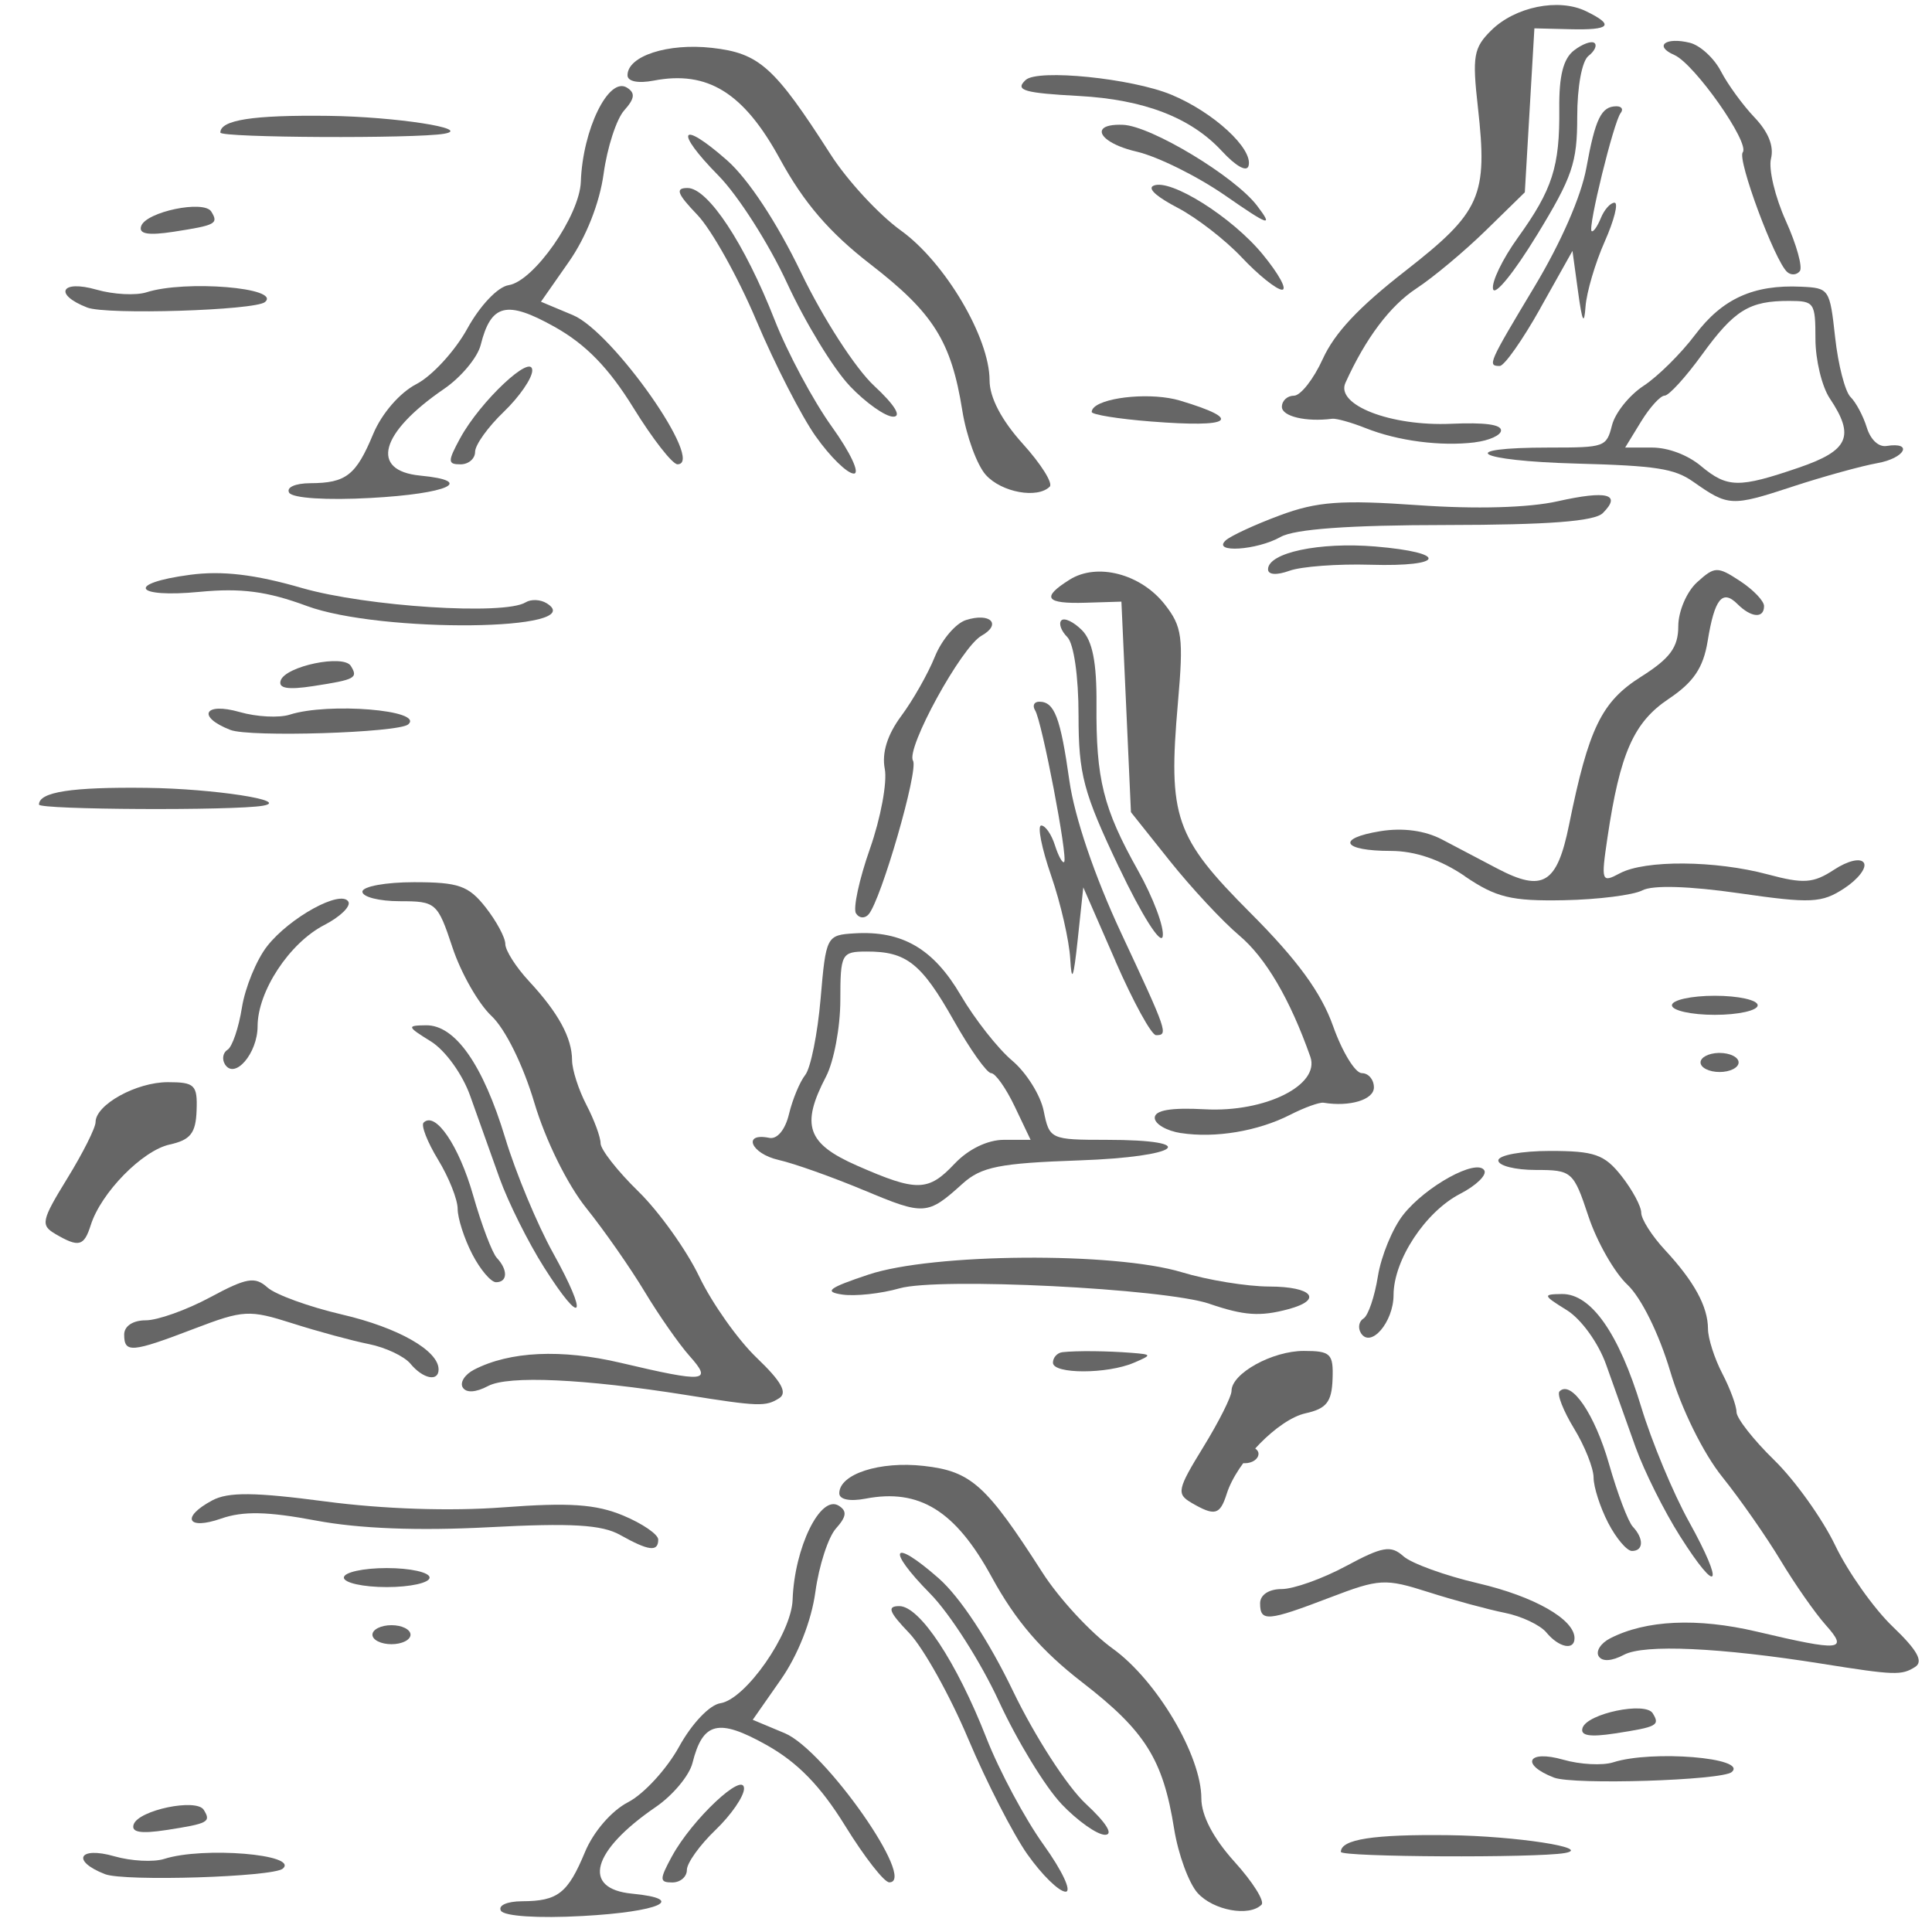 <?xml version="1.0" encoding="UTF-8" standalone="no"?>
<svg
   version="1.1"
   width="100"
   height="100"
   id="svg4460"
   sodipodi:docname="rocher.svg"
   inkscape:version="1.2.2 (732a01da63, 2022-12-09)"
   xmlns:inkscape="http://www.inkscape.org/namespaces/inkscape"
   xmlns:sodipodi="http://sodipodi.sourceforge.net/DTD/sodipodi-0.dtd"
   xmlns="http://www.w3.org/2000/svg"
   xmlns:svg="http://www.w3.org/2000/svg"
   xmlns:rdf="http://www.w3.org/1999/02/22-rdf-syntax-ns#"
   xmlns:cc="http://creativecommons.org/ns#"
   xmlns:dc="http://purl.org/dc/elements/1.1/">
  <sodipodi:namedview
     pagecolor="#ffffff"
     bordercolor="#666666"
     borderopacity="1"
     objecttolerance="10"
     gridtolerance="10"
     guidetolerance="10"
     inkscape:pageopacity="0"
     inkscape:pageshadow="2"
     inkscape:window-width="1920"
     inkscape:window-height="1009"
     id="namedview11"
     showgrid="true"
     inkscape:zoom="6.54"
     inkscape:cx="66.819572"
     inkscape:cy="54.281346"
     inkscape:window-x="-8"
     inkscape:window-y="-8"
     inkscape:window-maximized="1"
     inkscape:current-layer="text5282"
     inkscape:document-rotation="0"
     inkscape:pagecheckerboard="0"
     showguides="true"
     inkscape:guide-bbox="true"
     inkscape:showpageshadow="0"
     inkscape:deskcolor="#d1d1d1">
    <inkscape:grid
       type="xygrid"
       id="grid823"
       originx="0"
       originy="0" />
    <sodipodi:guide
       position="0,86"
       orientation="66,0"
       id="guide957"
       inkscape:locked="false" />
    <sodipodi:guide
       position="0,20"
       orientation="0,50"
       id="guide959"
       inkscape:locked="false" />
    <sodipodi:guide
       position="9,64.33"
       orientation="8.539,0"
       id="guide1517"
       inkscape:locked="false" />
    <sodipodi:guide
       position="9,55.791"
       orientation="0,26.228"
       id="guide1519"
       inkscape:locked="false" />
    <sodipodi:guide
       position="95,90"
       orientation="-8.539,0"
       id="guide1521"
       inkscape:locked="false" />
    <sodipodi:guide
       position="70,70"
       orientation="0,-26.228"
       id="guide1523"
       inkscape:locked="false" />
    <sodipodi:guide
       position="7.925,20"
       orientation="0,-6.85"
       id="guide4054"
       inkscape:locked="false" />
    <sodipodi:guide
       position="85,75"
       orientation="0,6.85"
       id="guide4058"
       inkscape:locked="false" />
  </sodipodi:namedview>
  <defs
     id="defs4462" />
  <g
     aria-label="C"
     id="text3215"
     style="font-size:32px;line-height:1.25"
     transform="translate(-37.75,-4)">
    <g
       aria-label="A"
       id="text5282"
       transform="matrix(1.629,0,0,2.829,-41.003,-68.777)">
      <path
         style="fill:#666666;fill-opacity:1;stroke-width:0.23"
         d="m 87.288,35.613 c 0.158,-0.083 0.933,-0.29 1.721,-0.458 1.184,-0.254 1.947,-0.286 4.39,-0.187 1.834,0.075 3.518,0.048 4.435,-0.071 1.575,-0.203 2.045,-0.133 1.438,0.216 -0.263,0.151 -1.736,0.216 -4.975,0.218 -3.084,0.001 -4.819,0.074 -5.262,0.218 -0.755,0.246 -2.191,0.298 -1.746,0.064 z"
         id="path13928" />
      <path
         style="fill:#666666;fill-opacity:1;stroke-width:0.23"
         d="m 58.092,36.812 c -1.26,-0.268 -2.088,-0.331 -3.406,-0.258 -2.089,0.116 -2.352,-0.155 -0.303,-0.312 1.017,-0.078 2.059,-0.008 3.557,0.242 2.052,0.34 6.432,0.502 7.105,0.262 0.172,-0.061 0.473,-0.054 0.67,0.017 1.425,0.507 -5.267,0.55 -7.624,0.049 z"
         id="path13926" />
      <path
         style="fill:#666666;fill-opacity:1;stroke-width:0.23"
         d="m 88.635,36.142 c 0,-0.304 1.629,-0.503 3.406,-0.418 2.343,0.113 2.224,0.375 -0.152,0.334 -1.041,-0.018 -2.199,0.032 -2.573,0.11 -0.408,0.085 -0.681,0.075 -0.681,-0.027 z"
         id="path13924" />
      <path
         style="fill:#666666;fill-opacity:1;stroke-width:0.23"
         d="m 57.263,38.176 c 0.152,-0.263 1.995,-0.484 2.228,-0.267 0.238,0.222 0.147,0.25 -1.191,0.369 -0.813,0.072 -1.12,0.042 -1.037,-0.102 z"
         id="path13922" />
      <path
         style="font-size:32px;line-height:1.25;fill:#666666;fill-opacity:1;stroke-width:0.23"
         d="m 52.829,29.863 c 0.152,-0.263 1.995,-0.484 2.228,-0.267 0.238,0.222 0.147,0.25 -1.191,0.369 -0.813,0.072 -1.12,0.042 -1.037,-0.102 z"
         id="path13922-5" />
      <path
         style="fill:#666666;fill-opacity:1;stroke-width:0.23"
         d="m 55.664,39.08 c -1.078,-0.242 -0.833,-0.513 0.296,-0.327 0.537,0.089 1.253,0.11 1.589,0.048 1.228,-0.227 4.288,-0.083 3.766,0.178 -0.309,0.154 -5.039,0.239 -5.651,0.101 z"
         id="path13916" />
      <path
         style="font-size:32px;line-height:1.25;fill:#666666;fill-opacity:1;stroke-width:0.23"
         d="m 51.115,31.352 c -1.078,-0.242 -0.833,-0.513 0.296,-0.327 0.537,0.089 1.253,0.11 1.589,0.048 1.228,-0.227 4.288,-0.083 3.766,0.178 -0.309,0.154 -5.039,0.239 -5.651,0.101 z"
         id="path13916-9" />
      <path
         style="fill:#666666;fill-opacity:1;stroke-width:0.23"
         d="m 99.241,39.577 c -0.012,-0.299 0.805,-0.787 1.064,-0.637 0.083,0.048 -0.12,0.275 -0.451,0.504 -0.466,0.322 -0.605,0.353 -0.613,0.133 z"
         id="path13912" />
      <path
         style="fill:#666666;fill-opacity:1;stroke-width:0.23"
         d="m 49.583,40.446 c -3.8e-4,-0.231 1.031,-0.323 3.43,-0.306 2.123,0.015 4.599,0.235 3.684,0.327 -0.912,0.092 -7.114,0.074 -7.114,-0.021 z"
         id="path13910" />
      <path
         style="font-size:32px;line-height:1.25;fill:#666666;fill-opacity:1;stroke-width:0.23"
         d="m 98.629,57.338 c 0.152,-0.263 1.995,-0.484 2.228,-0.267 0.238,0.222 0.147,0.25 -1.191,0.369 -0.813,0.072 -1.12,0.042 -1.037,-0.102 z"
         id="path13922-2" />
      <path
         style="font-size:32px;line-height:1.25;fill:#666666;fill-opacity:1;stroke-width:0.23"
         d="m 97.718,58.248 c -1.078,-0.242 -0.833,-0.513 0.296,-0.327 0.537,0.089 1.253,0.11 1.589,0.048 1.228,-0.227 4.288,-0.083 3.766,0.178 -0.309,0.154 -5.039,0.239 -5.651,0.101 z"
         id="path13916-4" />
      <path
         style="font-size:32px;line-height:1.25;fill:#666666;fill-opacity:1;stroke-width:0.23"
         d="m 90.949,59.608 c -3.8e-4,-0.231 1.031,-0.323 3.43,-0.306 2.123,0.015 4.599,0.235 3.684,0.327 -0.912,0.092 -7.114,0.074 -7.114,-0.021 z"
         id="path13910-1" />
      <path
         style="font-size:32px;line-height:1.25;fill:#666666;fill-opacity:1;stroke-width:0.23"
         d="m 52.591,59.106 c 0.152,-0.263 1.995,-0.484 2.228,-0.267 0.238,0.222 0.147,0.25 -1.191,0.369 -0.813,0.072 -1.12,0.042 -1.037,-0.102 z"
         id="path13922-7" />
      <path
         style="font-size:32px;line-height:1.25;fill:#666666;fill-opacity:1;stroke-width:0.23"
         d="m 51.68,60.015 c -1.078,-0.242 -0.833,-0.513 0.296,-0.327 0.537,0.089 1.252,0.11 1.589,0.048 1.228,-0.227 4.288,-0.083 3.766,0.178 -0.309,0.154 -5.039,0.239 -5.651,0.101 z"
         id="path13916-6" />
      <path
         style="font-size:32px;line-height:1.25;fill:#666666;fill-opacity:1;stroke-width:0.23"
         d="m 55.346,28.151 c -3.7e-4,-0.231 1.031,-0.323 3.43,-0.306 2.123,0.015 4.599,0.235 3.684,0.327 -0.912,0.092 -7.114,0.074 -7.114,-0.021 z"
         id="path13910-9" />
      <path
         style="fill:#666666;fill-opacity:1;stroke-width:0.23"
         d="m 94.887,41.755 c -0.773,-0.302 -1.581,-0.461 -2.352,-0.461 -1.541,0 -1.752,-0.228 -0.333,-0.361 0.717,-0.067 1.419,-0.012 1.962,0.152 0.465,0.141 1.255,0.38 1.754,0.531 1.453,0.439 1.9,0.282 2.281,-0.798 0.624,-1.771 1.032,-2.254 2.288,-2.711 0.921,-0.335 1.183,-0.539 1.183,-0.924 0,-0.272 0.269,-0.634 0.598,-0.805 0.56,-0.292 0.646,-0.293 1.362,-0.023 0.421,0.159 0.765,0.365 0.765,0.459 0,0.232 -0.408,0.214 -0.843,-0.036 -0.481,-0.277 -0.729,-0.1 -0.949,0.678 -0.138,0.487 -0.448,0.752 -1.24,1.057 -1.111,0.428 -1.545,0.995 -1.943,2.537 -0.207,0.804 -0.19,0.833 0.391,0.654 0.801,-0.247 3.033,-0.238 4.7,0.019 1.142,0.176 1.448,0.164 2.108,-0.085 0.442,-0.167 0.847,-0.221 0.948,-0.126 0.097,0.091 -0.183,0.3 -0.622,0.466 -0.718,0.271 -1.056,0.28 -3.343,0.09 -1.579,-0.131 -2.744,-0.152 -3.071,-0.053 -0.29,0.087 -1.413,0.169 -2.497,0.181 -1.668,0.018 -2.151,-0.049 -3.148,-0.439 z"
         id="path13906" />
      <path
         id="path13894"
         style="fill:#666666;fill-opacity:1;stroke-width:0.23"
         d="m 75.801,47.504 c -0.998,-0.241 -2.224,-0.492 -2.723,-0.557 -0.875,-0.115 -1.158,-0.505 -0.291,-0.403 0.252,0.03 0.508,-0.148 0.627,-0.436 0.111,-0.267 0.343,-0.589 0.516,-0.715 0.173,-0.126 0.392,-0.753 0.488,-1.394 0.171,-1.147 0.188,-1.166 1.082,-1.197 1.512,-0.052 2.503,0.281 3.368,1.13 0.448,0.44 1.184,0.979 1.636,1.198 0.452,0.219 0.904,0.635 1.004,0.924 0.179,0.515 0.222,0.526 1.989,0.526 3.061,0 2.349,0.312 -0.859,0.376 -2.537,0.051 -3.113,0.117 -3.709,0.426 -1.116,0.58 -1.214,0.584 -3.128,0.121 z m 2.877,-0.488 c 0.431,-0.264 1.046,-0.436 1.562,-0.436 h 0.851 l -0.505,-0.61 c -0.278,-0.336 -0.615,-0.61 -0.749,-0.61 -0.134,0 -0.669,-0.433 -1.188,-0.963 -1.028,-1.048 -1.503,-1.265 -2.77,-1.262 -0.799,0.001 -0.833,0.038 -0.834,0.895 -8.64e-4,0.491 -0.206,1.118 -0.454,1.392 -0.808,0.892 -0.605,1.228 0.986,1.63 1.905,0.482 2.263,0.477 3.103,-0.038 z m 7.19,-0.559 c -0.458,-0.041 -0.833,-0.167 -0.833,-0.28 -2.59e-4,-0.139 0.517,-0.19 1.589,-0.156 1.916,0.061 3.673,-0.442 3.355,-0.961 -0.644,-1.052 -1.418,-1.812 -2.26,-2.22 -0.53,-0.257 -1.521,-0.87 -2.202,-1.361 L 84.279,40.585 84.128,38.659 83.976,36.733 82.841,36.753 c -1.283,0.023 -1.422,-0.094 -0.504,-0.424 0.869,-0.312 2.252,-0.105 3.014,0.453 0.557,0.408 0.603,0.603 0.42,1.805 -0.317,2.091 -0.097,2.456 2.307,3.843 1.488,0.858 2.245,1.455 2.623,2.068 0.292,0.474 0.704,0.862 0.915,0.862 0.211,0 0.383,0.118 0.383,0.261 0,0.225 -0.765,0.359 -1.599,0.28 -0.13,-0.012 -0.607,0.087 -1.06,0.22 -1.024,0.301 -2.382,0.432 -3.472,0.335 z m -2.078,-3.145 -1.025,-1.351 -0.178,0.959 c -0.131,0.71 -0.193,0.8 -0.237,0.349 -0.033,-0.336 -0.306,-1.022 -0.608,-1.525 -0.302,-0.503 -0.443,-0.915 -0.313,-0.915 0.13,0 0.326,0.163 0.435,0.362 0.11,0.199 0.242,0.336 0.293,0.305 0.125,-0.076 -0.704,-2.57 -0.922,-2.773 -0.094,-0.088 -0.035,-0.159 0.132,-0.159 0.482,0 0.672,0.287 0.957,1.449 0.164,0.665 0.801,1.745 1.641,2.78 1.476,1.818 1.507,1.872 1.111,1.872 -0.144,0 -0.723,-0.608 -1.287,-1.351 z m 0.111,-1.714 c -1.135,-1.375 -1.287,-1.703 -1.287,-2.785 0,-0.712 -0.15,-1.313 -0.358,-1.432 -0.197,-0.114 -0.281,-0.251 -0.187,-0.305 0.094,-0.054 0.386,0.026 0.65,0.177 0.338,0.194 0.475,0.595 0.465,1.359 -0.018,1.369 0.215,1.906 1.318,3.039 0.487,0.5 0.841,1.044 0.786,1.207 -0.056,0.167 -0.665,-0.387 -1.386,-1.261 z m -8.359,0.839 c -0.097,-0.091 0.102,-0.623 0.444,-1.183 0.342,-0.56 0.554,-1.218 0.471,-1.462 -0.098,-0.292 0.082,-0.625 0.525,-0.968 0.371,-0.288 0.851,-0.775 1.067,-1.084 0.216,-0.308 0.661,-0.61 0.988,-0.67 0.775,-0.142 1.148,0.075 0.493,0.287 -0.639,0.206 -2.41,2.068 -2.175,2.286 0.181,0.169 -1.016,2.553 -1.412,2.812 -0.123,0.08 -0.303,0.072 -0.4,-0.019 z" />
      <path
         id="path13894-3"
         style="font-size:32px;line-height:1.25;fill:#666666;fill-opacity:1;stroke-width:0.203"
         d="m 105.272,34.633 c 0.998,-0.188 2.224,-0.383 2.723,-0.434 0.875,-0.089 1.158,-0.393 0.291,-0.314 -0.252,0.023 -0.508,-0.116 -0.627,-0.339 -0.111,-0.208 -0.343,-0.459 -0.516,-0.557 -0.173,-0.098 -0.392,-0.587 -0.488,-1.086 -0.171,-0.894 -0.188,-0.908 -1.082,-0.932 -1.512,-0.041 -2.503,0.219 -3.368,0.88 -0.448,0.343 -1.184,0.762 -1.636,0.933 -0.452,0.17 -0.904,0.494 -1.004,0.72 -0.179,0.401 -0.222,0.41 -1.989,0.41 -3.061,0 -2.349,0.243 0.859,0.293 2.537,0.039 3.113,0.091 3.709,0.332 1.116,0.452 1.214,0.455 3.128,0.095 z m -2.877,-0.38 c -0.431,-0.206 -1.046,-0.339 -1.562,-0.339 h -0.851 l 0.505,-0.475 c 0.278,-0.261 0.615,-0.475 0.749,-0.475 0.134,0 0.669,-0.337 1.188,-0.75 1.028,-0.816 1.503,-0.985 2.77,-0.983 0.799,8.58e-4 0.833,0.029 0.834,0.697 8.6e-4,0.383 0.206,0.871 0.454,1.085 0.808,0.695 0.605,0.956 -0.986,1.269 -1.905,0.375 -2.263,0.372 -3.103,-0.029 z m -7.19,-0.435 c 0.458,-0.032 0.833,-0.13 0.833,-0.218 2.59e-4,-0.108 -0.517,-0.148 -1.589,-0.121 -1.916,0.048 -3.673,-0.344 -3.355,-0.749 0.644,-0.819 1.418,-1.411 2.26,-1.729 0.53,-0.2 1.521,-0.677 2.202,-1.06 l 1.238,-0.697 0.152,-1.5 0.152,-1.5 1.135,0.016 c 1.283,0.018 1.422,-0.073 0.504,-0.33 -0.869,-0.243 -2.252,-0.082 -3.014,0.353 -0.557,0.318 -0.603,0.47 -0.42,1.406 0.317,1.628 0.097,1.913 -2.307,2.994 -1.488,0.668 -2.245,1.133 -2.623,1.611 -0.292,0.369 -0.704,0.671 -0.915,0.671 -0.211,0 -0.383,0.092 -0.383,0.204 0,0.175 0.765,0.28 1.599,0.218 0.13,-0.009 0.607,0.067 1.06,0.171 1.024,0.235 2.382,0.337 3.472,0.261 z m 2.078,-2.45 1.025,-1.052 0.178,0.747 c 0.131,0.553 0.193,0.623 0.237,0.272 0.033,-0.261 0.306,-0.796 0.608,-1.188 0.302,-0.392 0.443,-0.713 0.313,-0.713 -0.13,0 -0.326,0.127 -0.435,0.282 -0.11,0.155 -0.242,0.262 -0.293,0.238 -0.125,-0.059 0.704,-2.002 0.922,-2.16 0.094,-0.068 0.035,-0.124 -0.132,-0.124 -0.482,0 -0.672,0.224 -0.957,1.128 -0.164,0.518 -0.801,1.359 -1.641,2.165 -1.476,1.416 -1.507,1.458 -1.111,1.458 0.144,0 0.723,-0.473 1.287,-1.052 z m -0.111,-1.335 c 1.135,-1.071 1.287,-1.327 1.287,-2.169 0,-0.554 0.15,-1.022 0.358,-1.116 0.197,-0.088 0.281,-0.195 0.187,-0.237 -0.094,-0.042 -0.386,0.02 -0.65,0.138 -0.338,0.151 -0.475,0.464 -0.465,1.059 0.018,1.066 -0.215,1.484 -1.318,2.367 -0.487,0.39 -0.841,0.813 -0.786,0.94 0.056,0.13 0.665,-0.302 1.386,-0.982 z m 8.359,0.654 c 0.097,-0.071 -0.102,-0.485 -0.444,-0.921 -0.342,-0.436 -0.554,-0.948 -0.471,-1.139 0.098,-0.227 -0.082,-0.486 -0.525,-0.754 -0.371,-0.224 -0.851,-0.604 -1.067,-0.844 -0.216,-0.24 -0.661,-0.475 -0.988,-0.521 -0.775,-0.11 -1.148,0.059 -0.493,0.223 0.639,0.16 2.41,1.61 2.175,1.781 -0.181,0.131 1.016,1.988 1.412,2.19 0.123,0.063 0.303,0.056 0.4,-0.015 z" />
      <path
         style="fill:#666666;fill-opacity:1;stroke-width:0.23"
         d="m 86.778,49.58 c -1.432,-0.281 -8.613,-0.487 -9.852,-0.283 -0.59,0.097 -1.407,0.148 -1.816,0.114 -0.601,-0.051 -0.442,-0.121 0.827,-0.365 2.039,-0.393 7.814,-0.418 9.961,-0.043 0.817,0.143 2.065,0.26 2.773,0.261 1.377,0.001 1.727,0.242 0.605,0.415 -0.891,0.137 -1.397,0.118 -2.498,-0.098 z"
         id="path13886" />
      <path
         style="fill:#666666;fill-opacity:1;stroke-width:0.23"
         d="m 81.8,50.659 c 0,-0.096 0.136,-0.183 0.303,-0.194 0.451,-0.029 1.426,-0.023 2.195,0.012 0.653,0.03 0.656,0.038 0.076,0.181 -0.848,0.21 -2.573,0.21 -2.573,0 z"
         id="path13882" />
      <path
         id="path13880"
         style="fill:#666666;fill-opacity:1;stroke-width:0.23"
         d="m 70.152,51.249 c -3.251,-0.298 -5.662,-0.361 -6.299,-0.165 -0.388,0.119 -0.695,0.13 -0.805,0.027 -0.098,-0.091 0.064,-0.238 0.36,-0.326 1.134,-0.337 2.772,-0.381 4.66,-0.125 2.69,0.365 2.926,0.352 2.187,-0.125 -0.334,-0.216 -0.976,-0.745 -1.426,-1.176 -0.45,-0.431 -1.285,-1.121 -1.857,-1.531 -0.603,-0.433 -1.296,-1.243 -1.65,-1.928 -0.357,-0.69 -0.923,-1.35 -1.362,-1.587 -0.413,-0.223 -0.971,-0.787 -1.239,-1.253 -0.473,-0.821 -0.525,-0.846 -1.675,-0.846 -0.653,0 -1.187,-0.078 -1.187,-0.174 0,-0.096 0.739,-0.174 1.643,-0.174 1.414,0 1.73,0.064 2.271,0.459 0.345,0.253 0.627,0.555 0.627,0.672 0,0.117 0.338,0.423 0.751,0.679 0.936,0.581 1.367,1.037 1.37,1.446 8.64e-4,0.174 0.206,0.541 0.454,0.816 0.249,0.275 0.452,0.592 0.452,0.705 0,0.113 0.54,0.51 1.199,0.88 0.66,0.371 1.531,1.073 1.937,1.56 0.406,0.487 1.228,1.156 1.827,1.486 0.783,0.431 0.984,0.639 0.712,0.738 -0.429,0.157 -0.649,0.153 -2.951,-0.058 z M 61.389,50.678 c -0.198,-0.138 -0.794,-0.3 -1.324,-0.361 -0.53,-0.061 -1.621,-0.231 -2.426,-0.379 -1.38,-0.253 -1.557,-0.247 -3.13,0.099 -1.984,0.437 -2.219,0.448 -2.219,0.106 0,-0.155 0.278,-0.261 0.686,-0.261 0.377,0 1.297,-0.189 2.043,-0.42 1.162,-0.36 1.425,-0.386 1.823,-0.181 0.256,0.132 1.325,0.355 2.376,0.496 1.781,0.239 3.062,0.659 3.062,1.004 0,0.23 -0.494,0.173 -0.892,-0.103 z m 4.244,-1.763 c -0.505,-0.458 -1.141,-1.193 -1.415,-1.632 -0.273,-0.44 -0.693,-1.117 -0.933,-1.506 -0.244,-0.397 -0.793,-0.835 -1.25,-0.998 -0.762,-0.272 -0.772,-0.291 -0.155,-0.295 0.926,-0.007 1.81,0.719 2.519,2.066 0.334,0.635 1.016,1.578 1.516,2.097 1.144,1.188 0.942,1.38 -0.282,0.268 z m -2.284,-0.244 c -0.254,-0.283 -0.462,-0.655 -0.463,-0.828 -6.48e-4,-0.173 -0.28,-0.577 -0.622,-0.9 -0.341,-0.322 -0.548,-0.628 -0.46,-0.678 0.373,-0.215 1.123,0.42 1.574,1.331 0.267,0.539 0.606,1.054 0.754,1.145 0.356,0.219 0.343,0.444 -0.026,0.444 -0.162,0 -0.503,-0.231 -0.757,-0.514 z M 50.104,48.302 c -0.477,-0.16 -0.444,-0.246 0.378,-1.016 0.495,-0.463 0.899,-0.926 0.899,-1.03 0,-0.319 1.294,-0.731 2.294,-0.731 0.858,0 0.946,0.05 0.916,0.518 -0.026,0.416 -0.195,0.539 -0.857,0.623 -0.867,0.11 -2.179,0.881 -2.505,1.472 -0.216,0.392 -0.378,0.415 -1.127,0.164 z m 5.387,-3.105 c -0.101,-0.094 -0.063,-0.214 0.085,-0.266 0.147,-0.052 0.352,-0.399 0.455,-0.77 0.103,-0.371 0.465,-0.878 0.804,-1.126 0.717,-0.525 2.338,-1.037 2.577,-0.814 0.09,0.084 -0.255,0.278 -0.768,0.43 -1.105,0.329 -2.113,1.211 -2.115,1.851 -8.64e-4,0.496 -0.729,0.984 -1.039,0.695 z" />
      <path
         id="path13880-1"
         style="font-size:32px;line-height:1.25;fill:#666666;fill-opacity:1;stroke-width:0.23"
         d="m 106.245,56.166 c -3.251,-0.298 -5.662,-0.361 -6.299,-0.165 -0.388,0.119 -0.695,0.13 -0.805,0.027 -0.098,-0.091 0.064,-0.238 0.36,-0.326 1.134,-0.337 2.772,-0.381 4.66,-0.125 2.69,0.365 2.926,0.352 2.187,-0.125 -0.334,-0.216 -0.976,-0.745 -1.426,-1.176 -0.45,-0.431 -1.285,-1.121 -1.857,-1.531 -0.603,-0.433 -1.296,-1.243 -1.65,-1.928 -0.357,-0.69 -0.923,-1.35 -1.362,-1.587 -0.413,-0.223 -0.971,-0.787 -1.239,-1.253 -0.473,-0.821 -0.525,-0.846 -1.675,-0.846 -0.653,0 -1.187,-0.078 -1.187,-0.174 0,-0.096 0.739,-0.174 1.643,-0.174 1.414,0 1.73,0.064 2.271,0.459 0.345,0.253 0.627,0.555 0.627,0.672 0,0.117 0.338,0.423 0.751,0.679 0.936,0.581 1.367,1.037 1.37,1.446 8.6e-4,0.174 0.206,0.541 0.454,0.816 0.249,0.275 0.452,0.592 0.452,0.705 0,0.113 0.54,0.51 1.199,0.88 0.66,0.371 1.531,1.073 1.937,1.56 0.406,0.487 1.228,1.156 1.827,1.486 0.783,0.431 0.984,0.639 0.712,0.738 -0.429,0.157 -0.649,0.153 -2.951,-0.058 z m -8.763,-0.571 c -0.198,-0.138 -0.794,-0.3 -1.324,-0.361 -0.53,-0.061 -1.621,-0.231 -2.426,-0.379 -1.38,-0.253 -1.557,-0.247 -3.13,0.099 -1.984,0.437 -2.219,0.448 -2.219,0.106 0,-0.155 0.278,-0.261 0.686,-0.261 0.377,0 1.297,-0.189 2.043,-0.42 1.162,-0.36 1.425,-0.386 1.823,-0.181 0.256,0.132 1.325,0.355 2.376,0.496 1.781,0.239 3.062,0.659 3.062,1.004 0,0.23 -0.494,0.173 -0.892,-0.103 z m 4.244,-1.763 c -0.505,-0.458 -1.141,-1.193 -1.415,-1.632 -0.273,-0.44 -0.693,-1.117 -0.933,-1.506 -0.244,-0.397 -0.793,-0.835 -1.25,-0.998 -0.762,-0.272 -0.772,-0.291 -0.155,-0.295 0.926,-0.007 1.81,0.719 2.519,2.066 0.334,0.635 1.016,1.578 1.516,2.097 1.144,1.188 0.942,1.38 -0.282,0.268 z m -2.284,-0.244 c -0.254,-0.283 -0.462,-0.655 -0.463,-0.828 -6.48e-4,-0.173 -0.28,-0.577 -0.622,-0.9 -0.341,-0.322 -0.548,-0.628 -0.46,-0.678 0.373,-0.215 1.123,0.42 1.574,1.331 0.267,0.539 0.606,1.054 0.754,1.145 0.356,0.219 0.343,0.444 -0.026,0.444 -0.162,0 -0.503,-0.231 -0.757,-0.514 z M 86.198,53.219 c -0.477,-0.16 -0.444,-0.246 0.378,-1.016 0.495,-0.463 0.899,-0.926 0.899,-1.03 0,-0.319 1.294,-0.731 2.294,-0.731 0.858,0 0.946,0.05 0.916,0.518 -0.026,0.416 -0.195,0.539 -0.857,0.623 -0.867,0.11 -2.179,0.881 -2.505,1.472 -0.216,0.392 -0.378,0.415 -1.127,0.164 z m 5.387,-3.105 c -0.101,-0.094 -0.063,-0.214 0.085,-0.266 0.147,-0.052 0.352,-0.399 0.455,-0.77 0.103,-0.371 0.465,-0.878 0.804,-1.126 0.717,-0.525 2.338,-1.037 2.577,-0.814 0.09,0.084 -0.255,0.278 -0.768,0.43 -1.105,0.329 -2.113,1.211 -2.115,1.851 -8.64e-4,0.496 -0.729,0.984 -1.039,0.695 z" />
      <path
         style="fill:#666666;fill-opacity:1;stroke-width:0.23"
         d="m 87.273,52.323 c -0.103,-0.096 0.093,-0.174 0.436,-0.174 0.343,0 0.623,0.078 0.623,0.174 0,0.096 -0.196,0.174 -0.436,0.174 -0.24,0 -0.52,-0.078 -0.623,-0.174 z"
         id="path13878" />
      <path
         id="path13876"
         style="fill:#666666;fill-opacity:1;stroke-width:0.23"
         d="m 80.905,27.205 c -0.305,0.175 0.012,0.223 1.713,0.276 2.078,0.065 3.565,0.395 4.551,1.009 0.449,0.279 0.79,0.388 0.847,0.27 0.151,-0.312 -1.112,-0.982 -2.458,-1.303 -1.255,-0.299 -4.238,-0.473 -4.622,-0.269 -0.011,0.006 -0.022,0.011 -0.032,0.017 z m 2.489,0.874 c -0.184,0.107 0.226,0.309 1.068,0.421 0.663,0.089 1.933,0.451 2.821,0.806 1.392,0.556 1.53,0.581 1.002,0.182 -0.707,-0.535 -3.368,-1.459 -4.258,-1.479 -0.344,-0.008 -0.551,0.021 -0.634,0.07 z m 1.56,1.06 c -0.099,0.063 0.19,0.201 0.815,0.39 0.595,0.179 1.511,0.587 2.033,0.907 0.523,0.32 1.097,0.585 1.275,0.59 0.178,0.004 -0.097,-0.286 -0.609,-0.645 -0.974,-0.684 -2.94,-1.396 -3.472,-1.258 -0.019,0.005 -0.033,0.011 -0.043,0.017 z m -1.838,4.035 c -0.052,0.027 -0.082,0.057 -0.084,0.088 -0.003,0.049 0.844,0.128 1.882,0.175 2.589,0.118 2.953,-0.032 0.926,-0.382 -0.879,-0.152 -2.357,-0.071 -2.724,0.119 z" />
      <path
         style="fill:#666666;fill-opacity:1;stroke-width:0.23"
         d="m 68.049,53.809 c -0.583,-0.188 -1.541,-0.221 -4.172,-0.141 -2.252,0.068 -4.121,0.026 -5.49,-0.122 -1.54,-0.167 -2.318,-0.177 -3.018,-0.036 -1.08,0.217 -1.283,-0.024 -0.281,-0.333 0.51,-0.157 1.342,-0.152 3.606,0.02 1.827,0.139 3.966,0.18 5.641,0.107 2.1,-0.091 2.944,-0.058 3.811,0.15 0.612,0.147 1.113,0.345 1.113,0.44 0,0.23 -0.303,0.208 -1.211,-0.085 z"
         id="path13872" />
      <path
         style="fill:#666666;fill-opacity:1;stroke-width:0.23"
         d="m 59.27,54.589 c 0,-0.096 0.613,-0.174 1.362,-0.174 0.749,0 1.362,0.078 1.362,0.174 0,0.096 -0.613,0.174 -1.362,0.174 -0.749,0 -1.362,-0.078 -1.362,-0.174 z"
         id="path13870" />
      <path
         style="fill:#666666;fill-opacity:1;stroke-width:0.23"
         d="m 60.178,55.634 c 0,-0.096 0.272,-0.174 0.605,-0.174 0.333,0 0.605,0.078 0.605,0.174 0,0.096 -0.272,0.174 -0.605,0.174 -0.333,0 -0.605,-0.078 -0.605,-0.174 z"
         id="path13866" />
      <path
         id="path13870-5"
         style="font-size:32px;line-height:1.25;fill:#666666;fill-opacity:1;stroke-width:0.23"
         d="m 102.831,43.944 c -0.749,0 -1.363,0.078 -1.363,0.174 0,0.096 0.614,0.175 1.363,0.175 0.749,0 1.362,-0.079 1.362,-0.175 0,-0.096 -0.613,-0.174 -1.362,-0.174 z m 0.12,1.046 c -0.319,0.005 -0.574,0.081 -0.574,0.174 0,0.096 0.272,0.175 0.605,0.175 0.333,0 0.605,-0.079 0.605,-0.175 0,-0.096 -0.272,-0.174 -0.605,-0.174 -0.01,0 -0.021,-1.51e-4 -0.031,0 z" />
      <path
         id="path6186"
         style="fill:#666666;fill-opacity:1;stroke-width:0.23"
         d="m 64.263,60.686 c -0.104,-0.097 0.185,-0.173 0.666,-0.175 1.142,-0.002 1.457,-0.145 2.003,-0.901 0.27,-0.373 0.844,-0.755 1.371,-0.912 0.498,-0.148 1.226,-0.605 1.618,-1.014 0.405,-0.424 0.97,-0.766 1.312,-0.796 0.8,-0.069 2.258,-1.272 2.296,-1.893 0.058,-0.956 0.884,-1.928 1.463,-1.722 0.273,0.097 0.252,0.2 -0.085,0.417 -0.246,0.158 -0.54,0.68 -0.654,1.159 -0.126,0.532 -0.554,1.158 -1.099,1.607 l -0.892,0.735 1.017,0.245 c 1.272,0.306 4.221,2.729 3.321,2.729 -0.161,0 -0.79,-0.464 -1.399,-1.032 -0.785,-0.732 -1.513,-1.163 -2.507,-1.483 -1.525,-0.491 -2.019,-0.421 -2.347,0.332 -0.1,0.229 -0.624,0.591 -1.165,0.804 -2.036,0.802 -2.367,1.496 -0.756,1.586 1.777,0.099 0.882,0.332 -1.573,0.409 -1.407,0.045 -2.484,0.004 -2.592,-0.096 z m 22.137,-0.324 c -0.282,-0.18 -0.619,-0.709 -0.749,-1.176 -0.352,-1.27 -0.916,-1.788 -2.919,-2.68 -1.303,-0.58 -2.117,-1.125 -2.88,-1.93 -1.149,-1.211 -2.296,-1.62 -4.007,-1.431 -0.497,0.055 -0.833,0.016 -0.833,-0.098 0,-0.352 1.282,-0.592 2.684,-0.501 1.506,0.098 1.981,0.344 3.768,1.949 0.53,0.477 1.537,1.104 2.237,1.394 1.4,0.581 2.815,1.958 2.815,2.74 0,0.313 0.379,0.73 1.054,1.16 0.58,0.369 0.966,0.723 0.858,0.785 -0.391,0.225 -1.527,0.106 -2.029,-0.213 z M 80.995,59.658 C 80.539,59.286 79.69,58.333 79.108,57.539 c -0.582,-0.794 -1.426,-1.665 -1.876,-1.936 -0.646,-0.388 -0.712,-0.492 -0.313,-0.492 0.649,0 1.819,1.02 2.767,2.413 0.41,0.602 1.228,1.481 1.819,1.955 0.591,0.474 0.904,0.859 0.697,0.857 -0.208,-0.001 -0.751,-0.307 -1.207,-0.679 z m -11.298,0.029 c 0.635,-0.673 2.288,-1.567 2.288,-1.238 0,0.142 -0.409,0.483 -0.908,0.759 -0.5,0.276 -0.908,0.604 -0.908,0.73 0,0.126 -0.208,0.229 -0.462,0.229 -0.412,0 -0.413,-0.052 -0.012,-0.479 z M 82.067,58.728 c -0.514,-0.312 -1.406,-1.155 -1.983,-1.874 -0.576,-0.719 -1.559,-1.606 -2.184,-1.971 -1.417,-0.828 -1.219,-1.034 0.27,-0.281 0.675,0.341 1.59,1.14 2.358,2.059 0.699,0.836 1.727,1.752 2.318,2.068 0.652,0.348 0.887,0.566 0.609,0.566 -0.25,0 -0.875,-0.255 -1.389,-0.566 z" />
      <path
         id="path6186-9"
         style="font-size:32px;line-height:1.25;fill:#666666;fill-opacity:1;stroke-width:0.23"
         d="m 57.534,34.741 c -0.104,-0.097 0.185,-0.173 0.666,-0.175 1.142,-0.002 1.457,-0.145 2.003,-0.901 0.27,-0.373 0.844,-0.755 1.371,-0.912 0.498,-0.148 1.226,-0.605 1.618,-1.014 0.405,-0.424 0.97,-0.766 1.312,-0.796 0.8,-0.069 2.258,-1.272 2.296,-1.893 0.058,-0.956 0.884,-1.928 1.463,-1.722 0.273,0.097 0.252,0.2 -0.085,0.417 -0.246,0.158 -0.54,0.68 -0.654,1.159 -0.126,0.532 -0.554,1.158 -1.099,1.607 l -0.892,0.735 1.017,0.245 c 1.272,0.306 4.221,2.729 3.321,2.729 -0.161,0 -0.79,-0.464 -1.399,-1.032 -0.785,-0.732 -1.513,-1.163 -2.507,-1.483 -1.525,-0.491 -2.019,-0.421 -2.347,0.332 -0.1,0.229 -0.624,0.591 -1.165,0.804 -2.036,0.802 -2.367,1.496 -0.756,1.586 1.777,0.099 0.882,0.332 -1.573,0.409 -1.407,0.045 -2.484,0.004 -2.592,-0.096 z M 79.671,34.417 c -0.282,-0.18 -0.619,-0.709 -0.749,-1.176 -0.352,-1.27 -0.916,-1.788 -2.919,-2.68 -1.303,-0.58 -2.117,-1.125 -2.88,-1.93 -1.149,-1.211 -2.296,-1.62 -4.007,-1.431 -0.497,0.055 -0.833,0.016 -0.833,-0.098 0,-0.352 1.282,-0.592 2.684,-0.501 1.506,0.098 1.981,0.344 3.768,1.949 0.53,0.477 1.537,1.104 2.237,1.394 1.4,0.581 2.815,1.958 2.815,2.74 0,0.313 0.379,0.73 1.054,1.16 0.58,0.369 0.966,0.723 0.858,0.785 -0.391,0.225 -1.527,0.106 -2.029,-0.213 z M 74.266,33.712 c -0.456,-0.371 -1.305,-1.325 -1.887,-2.119 -0.582,-0.794 -1.426,-1.665 -1.876,-1.936 -0.646,-0.388 -0.712,-0.492 -0.313,-0.492 0.649,0 1.819,1.02 2.767,2.413 0.41,0.602 1.228,1.481 1.819,1.955 0.591,0.474 0.904,0.859 0.697,0.857 -0.208,-0.001 -0.751,-0.307 -1.207,-0.679 z m -11.298,0.029 c 0.635,-0.673 2.288,-1.567 2.288,-1.238 0,0.142 -0.409,0.483 -0.908,0.759 -0.5,0.276 -0.908,0.604 -0.908,0.73 0,0.126 -0.208,0.229 -0.462,0.229 -0.412,0 -0.413,-0.052 -0.012,-0.479 z m 12.37,-0.959 c -0.514,-0.312 -1.406,-1.155 -1.983,-1.874 -0.576,-0.719 -1.559,-1.606 -2.184,-1.971 -1.417,-0.828 -1.219,-1.034 0.27,-0.281 0.675,0.341 1.59,1.14 2.358,2.059 0.699,0.836 1.727,1.752 2.318,2.068 0.652,0.348 0.887,0.566 0.609,0.566 -0.25,0 -0.875,-0.255 -1.389,-0.566 z" />
    </g>
  </g>
</svg>
